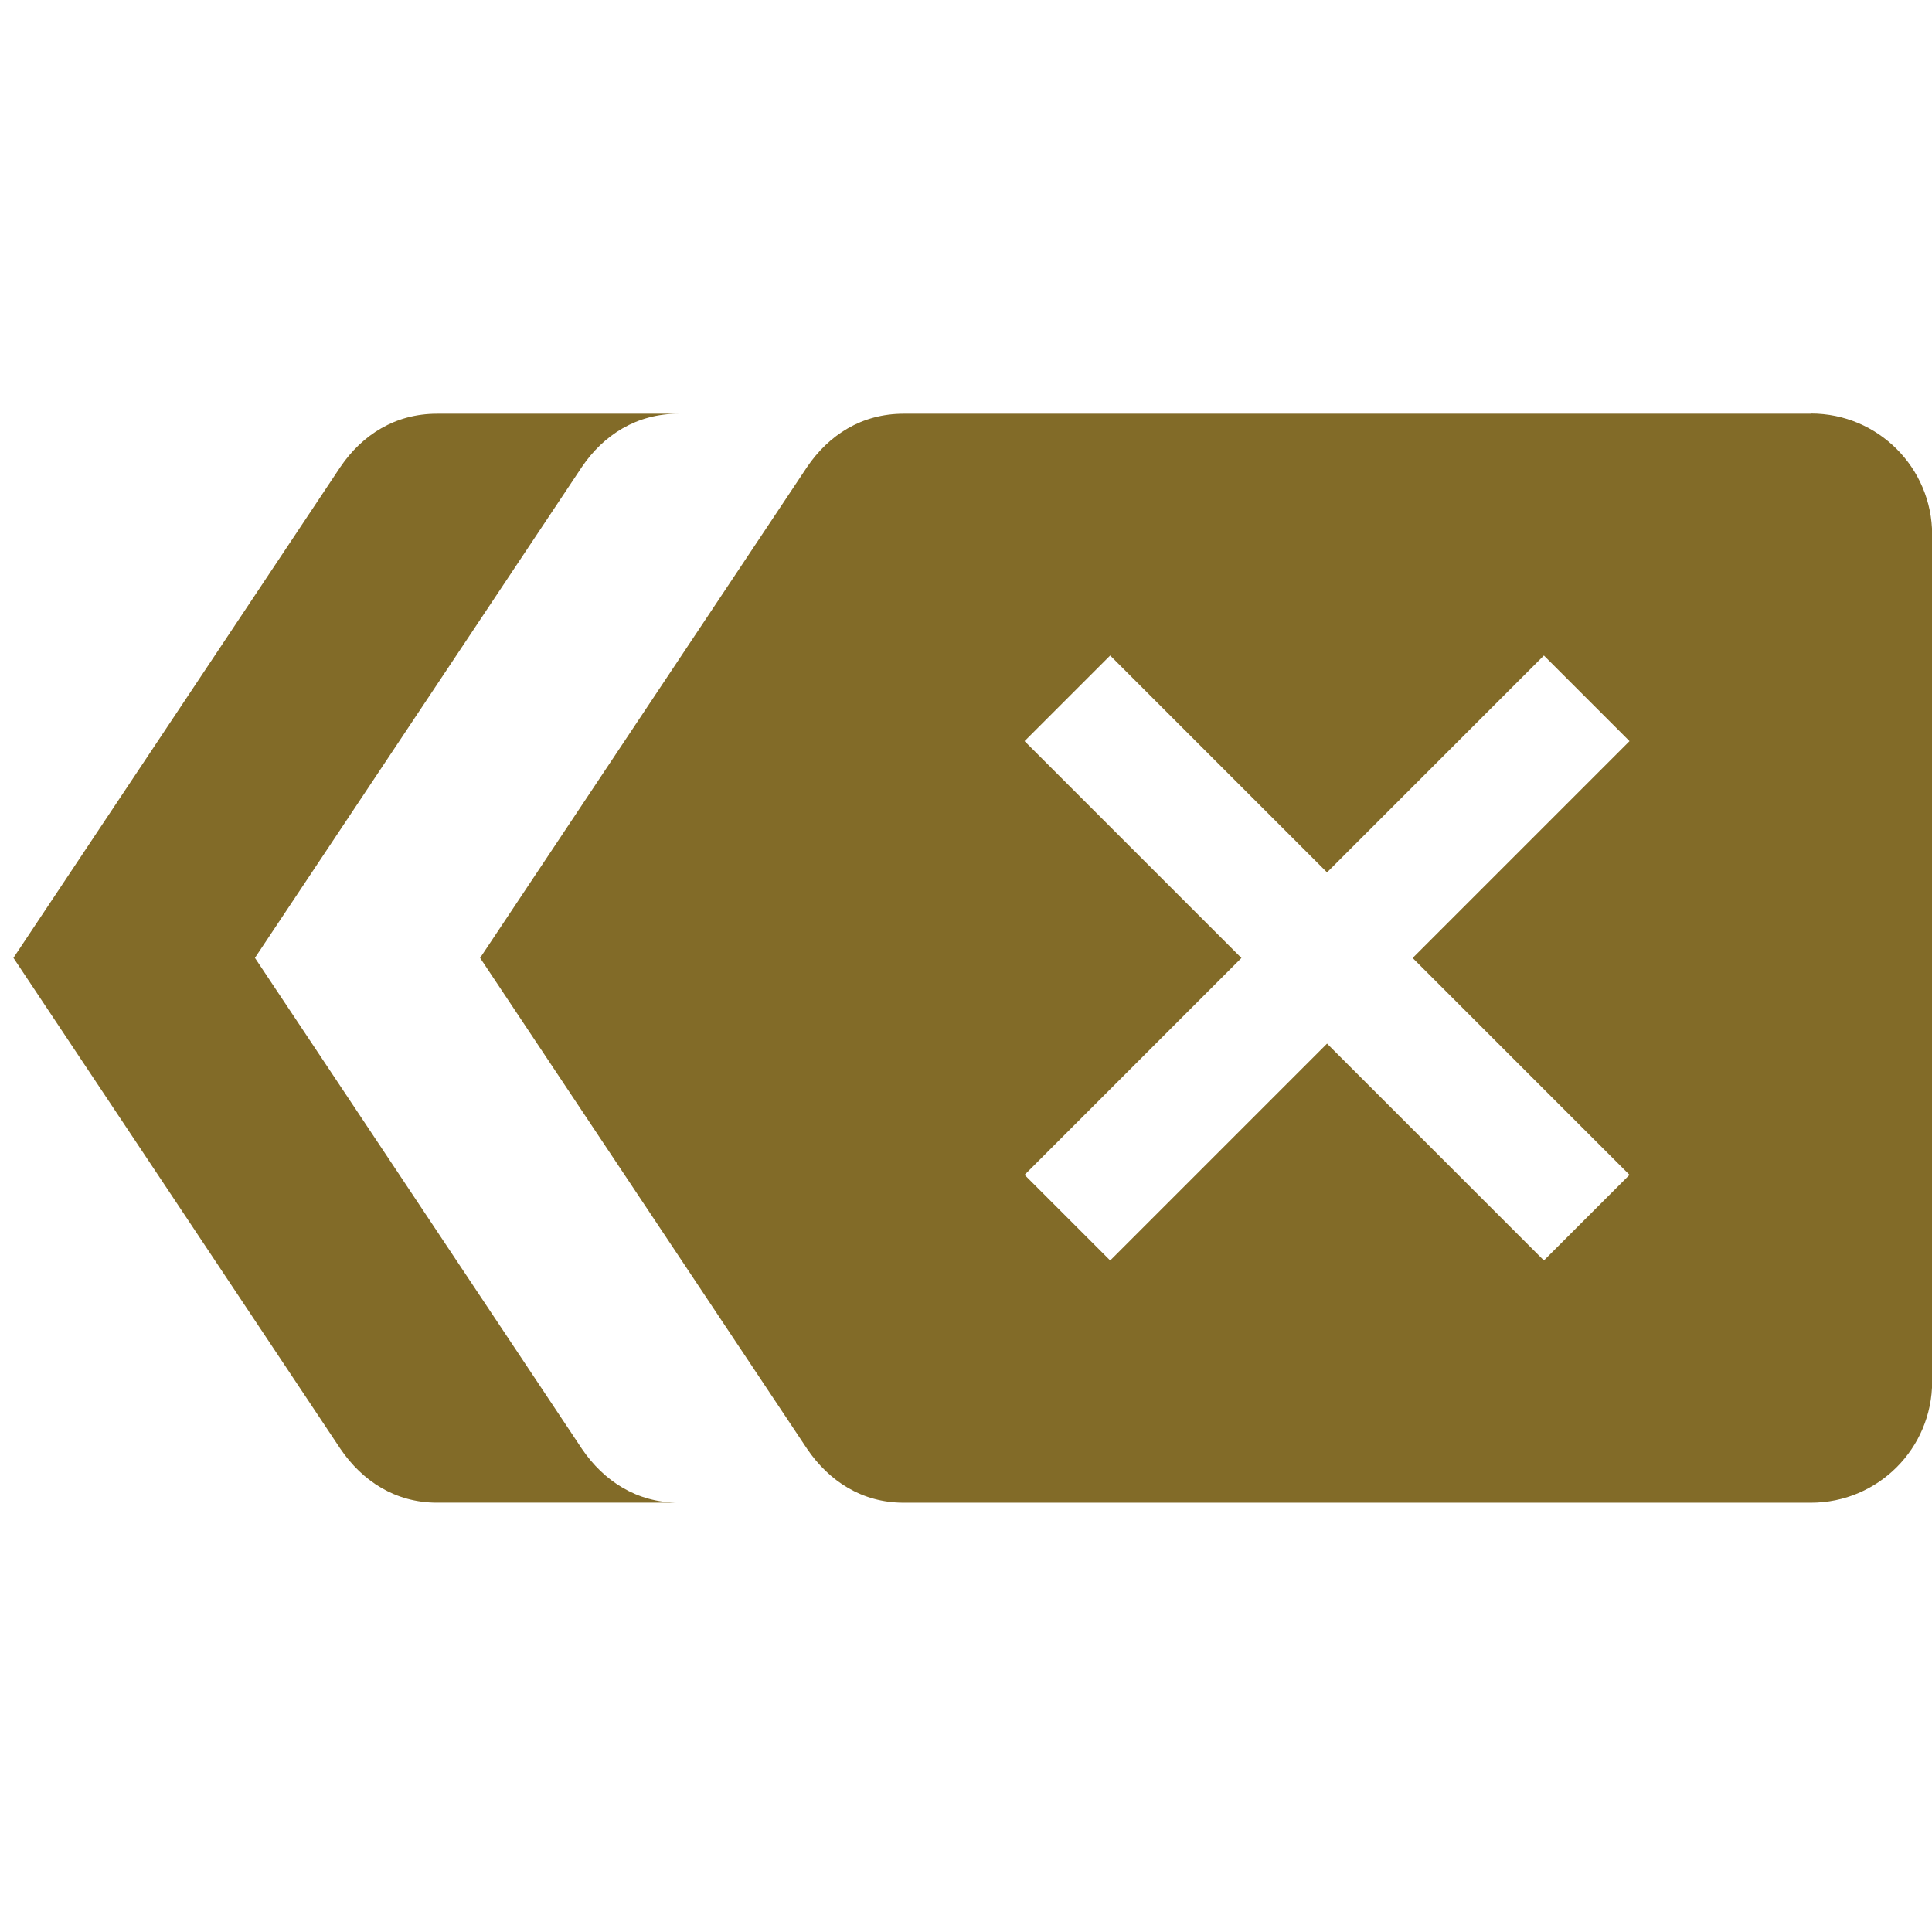 <svg fill="#826b28" viewBox="0 0 48 48" xmlns="http://www.w3.org/2000/svg"><path d="m10.855 10.279c-1.037 0-1.857.526-2.398 1.322l-8.123 12.197 8.123 12.197c.541.797 1.361 1.338 2.398 1.338h6c-1.037 0-1.857-.541-2.398-1.338l-8.123-12.197 8.123-12.197c.541-.797 1.361-1.322 2.398-1.322h-6"/><path d="m44.994 10.279h-22.545c-1.037 0-1.856.526-2.397 1.323l-8.124 12.197 8.124 12.197c.541.797 1.36 1.338 2.397 1.338h22.545c1.661 0 3.01-1.345 3.01-3.01v-21.04c0-1.661-1.345-3.01-3.01-3.01m-4.509 18.915l-2.127 2.127-5.388-5.388-5.388 5.388-2.127-2.127 5.388-5.388-5.388-5.388 2.127-2.127 5.388 5.388 5.388-5.388 2.127 2.127-5.388 5.388 5.388 5.388"/></svg>
